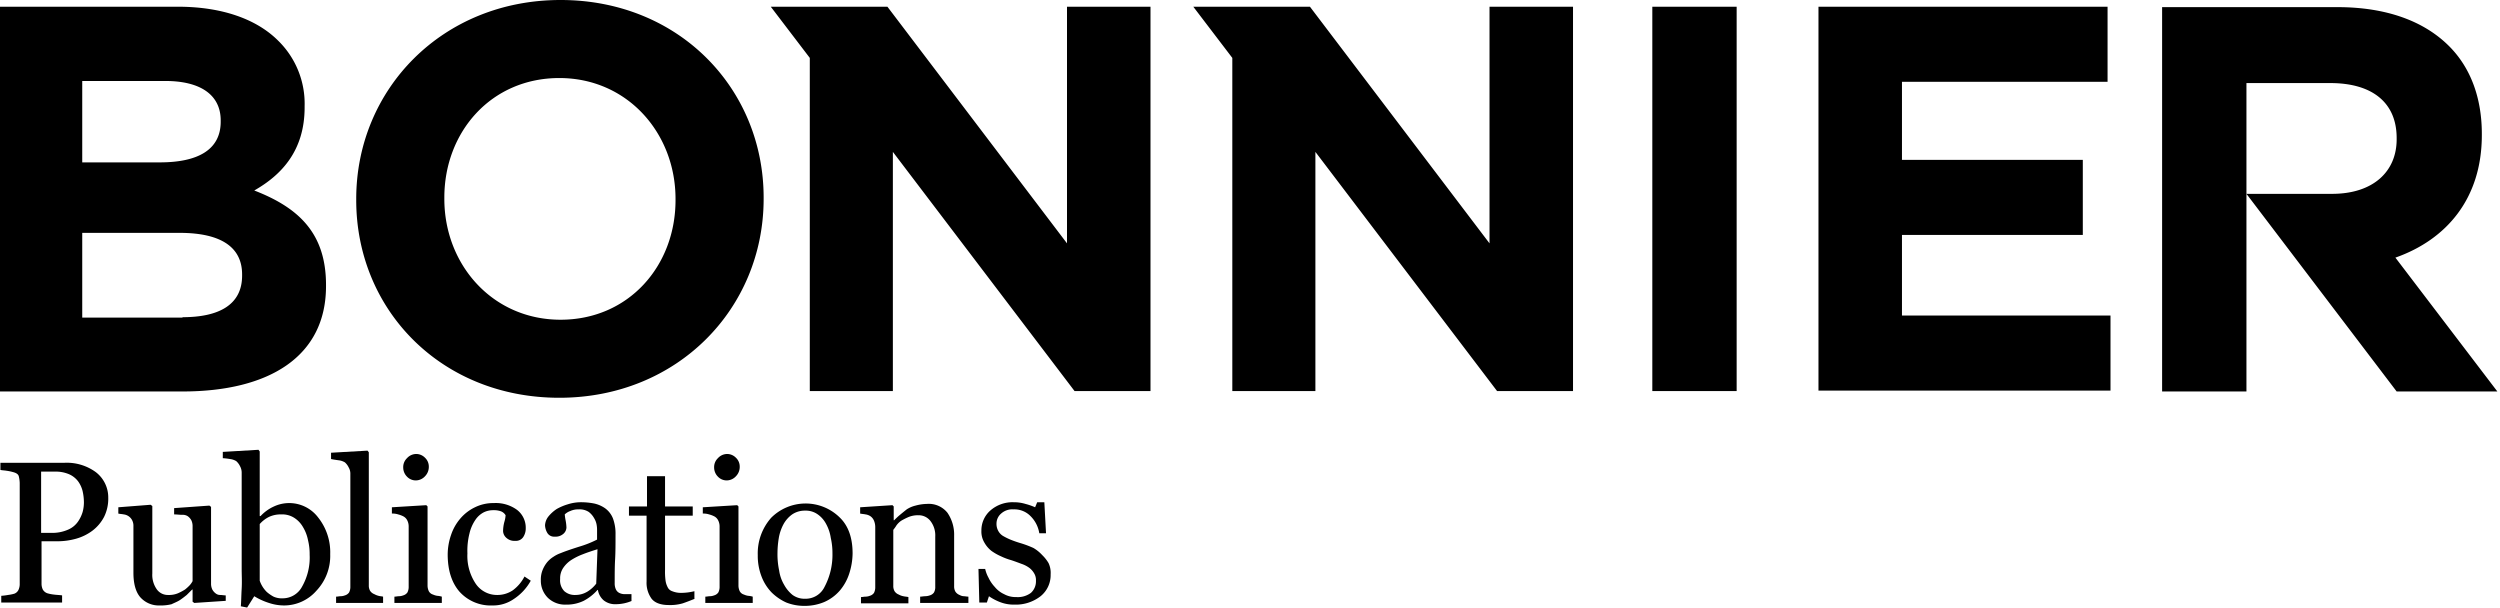 <svg id="Layer_1" data-name="Layer 1" xmlns="http://www.w3.org/2000/svg" viewBox="0 0 595.83 144.8"><title>bonnier</title><g id="Page-1"><g id="bonnier_publications" data-name="bonnier publications"><path id="Shape" d="M535.4,19.8h20c9.8,0,15.8,4.5,15.8,13.1v.3c0,7.7-5.6,13-15.4,13H535.4l35.8,47.1h24L570.9,61.4c12.2-4.3,20.6-14.1,20.6-29.2v-.3c0-8.6-2.7-15.8-7.8-20.9-6-6-15-9.3-26.6-9.3H515.3V93.3h20.1ZM355,1.6V58L312.2,1.6H284.4l9.3,12.2V93.2h19.8v-57l43.3,57h18.1V1.6Zm-100.7,0V58L211.5,1.6H183.7L193,13.8V93.2h19.8v-57l43.3,57h18.1V1.6Zm179.1,0h68.9V19.5h-49V38.1h43.1V56H453.3V75.2H503V93.1H433.4Zm-39.6,0h20.1V93.2H393.8ZM161,47.7v-.3c0-15.7-11.5-28.8-27.7-28.8s-27.4,12.8-27.4,28.5v.3c0,15.7,11.5,28.8,27.7,28.8S161,63.4,161,47.7Zm-76.1,0v-.3C84.9,21.3,105.4,0,133.6,0S182,21.1,182,47.1v.3c0,26.1-20.5,47.4-48.7,47.4S84.9,73.8,84.9,47.7ZM43.5,75.6c8.9,0,14.2-3.1,14.2-9.9v-.3c0-6.2-4.6-9.9-14.9-9.9H19.6V75.7H43.5ZM38.1,38.7c8.9,0,14.5-2.9,14.5-9.7v-.3c0-6-4.7-9.4-13.2-9.4H19.6V38.7ZM0,1.6H42.4c10.4,0,18.7,2.9,23.9,8.1a21,21,0,0,1,6.3,15.6v.3c0,10.3-5.5,16.1-12,19.8,10.6,4.1,17.1,10.2,17.1,22.5v.3c0,16.8-13.6,25.1-34.2,25.1H0Z"/><g id="Group"><path d="M25.8,118.6a9.74,9.74,0,0,1-1,4.6,9.87,9.87,0,0,1-2.8,3.3,11.78,11.78,0,0,1-3.9,1.9,16.31,16.31,0,0,1-4.5.6H9.9v10.1a3.19,3.19,0,0,0,.3,1.4,2,2,0,0,0,1.1.9,9.59,9.59,0,0,0,1.5.3c.7.1,1.4.1,2,.2v1.7H.3V142a13.7,13.7,0,0,0,1.6-.2,9.59,9.59,0,0,0,1.5-.3,1.79,1.79,0,0,0,1-.9,3.34,3.34,0,0,0,.3-1.5v-24a7.72,7.72,0,0,0-.2-1.5c-.1-.5-.5-.8-1.1-1a11.63,11.63,0,0,0-1.8-.4c-.6-.1-1.1-.1-1.5-.2v-1.7H15.3a11.74,11.74,0,0,1,7.5,2.2A7.58,7.58,0,0,1,25.8,118.6Zm-7.2,5.7a8,8,0,0,0,1.1-2.3,8.92,8.92,0,0,0,.3-2.2,12.41,12.41,0,0,0-.3-2.7,6.59,6.59,0,0,0-1.1-2.4,5.43,5.43,0,0,0-2.2-1.7,8.11,8.11,0,0,0-3.3-.6H9.8V127h2.4a9.32,9.32,0,0,0,4.1-.8A5.49,5.49,0,0,0,18.6,124.3Z"/><path d="M53.8,143.2l-7.5.5-.4-.3v-2.9h-.1l-1.3,1.3c-.5.4-1,.8-1.6,1.2s-1.4.7-2,1a10.36,10.36,0,0,1-2.8.3,5.9,5.9,0,0,1-4.7-2c-1.1-1.3-1.6-3.3-1.6-5.8V125.4a2.9,2.9,0,0,0-.3-1.4,2.6,2.6,0,0,0-2-1.4c-.5-.1-.9-.1-1.3-.2v-1.5l7.7-.6.4.3v16.1a5.93,5.93,0,0,0,1.1,3.8,3.23,3.23,0,0,0,2.7,1.3,5.56,5.56,0,0,0,2.3-.4,13.13,13.13,0,0,0,1.7-.9,11,11,0,0,0,1.1-1,4.62,4.62,0,0,0,.7-1V125.4a3.19,3.19,0,0,0-.3-1.4,2.84,2.84,0,0,0-.9-1,2.27,2.27,0,0,0-1.3-.3c-.6,0-1.2-.1-1.9-.1v-1.5l8.4-.6.4.3v18.3a3.19,3.19,0,0,0,.3,1.4,2.84,2.84,0,0,0,.9,1,1.69,1.69,0,0,0,1,.3c.4,0,.8.1,1.3.1Z"/><path d="M78.7,132.1a12.08,12.08,0,0,1-3.3,8.7,10.24,10.24,0,0,1-7.6,3.5,11.48,11.48,0,0,1-3.7-.6,15.76,15.76,0,0,1-3.5-1.6l-1.7,2.7-1.5-.3c.1-1.2.1-2.5.2-4.2s0-3.2,0-4.7V112.7a3.17,3.17,0,0,0-.4-1.6,3.78,3.78,0,0,0-.9-1.2,3.71,3.71,0,0,0-1.5-.5,14.93,14.93,0,0,0-1.7-.2v-1.5l8.5-.5.3.4V123h.2a10,10,0,0,1,3.2-2.3,8.63,8.63,0,0,1,10.5,2.6A13.32,13.32,0,0,1,78.7,132.1Zm-4.9.1a13.93,13.93,0,0,0-.4-3.5,9.55,9.55,0,0,0-1.2-3.1,6.3,6.3,0,0,0-2.1-2.2,5.33,5.33,0,0,0-3.1-.8,6.53,6.53,0,0,0-2.9.6,7.23,7.23,0,0,0-2.2,1.7v13.5a6.89,6.89,0,0,0,1.7,2.7,9.06,9.06,0,0,0,1.6,1.1,4.81,4.81,0,0,0,2.2.4,5.23,5.23,0,0,0,4.6-2.8A14,14,0,0,0,73.8,132.2Z"/><path d="M91.4,143.7H80.1v-1.5c.4,0,.7-.1,1.1-.1a3,3,0,0,0,1-.2,1.83,1.83,0,0,0,1-.7,2.9,2.9,0,0,0,.3-1.4V113a2.93,2.93,0,0,0-.4-1.6,3.78,3.78,0,0,0-.9-1.2,3.71,3.71,0,0,0-1.5-.5c-.7-.1-1.4-.2-1.8-.3v-1.5l8.7-.5.3.4v31.7a2.5,2.5,0,0,0,.3,1.3,2.09,2.09,0,0,0,1,.8,4.18,4.18,0,0,0,1,.4c.3.1.7.1,1.1.2v1.5Z"/><path d="M105.2,143.7H94v-1.5c.4,0,.7-.1,1.1-.1a3,3,0,0,0,1-.2,1.83,1.83,0,0,0,1-.7,2.9,2.9,0,0,0,.3-1.4V125.5a3.19,3.19,0,0,0-.3-1.4,2.19,2.19,0,0,0-.9-1,5.89,5.89,0,0,0-1.3-.5,4.42,4.42,0,0,0-1.5-.2v-1.5l8.2-.5.3.3v18.8a3.19,3.19,0,0,0,.3,1.4,1.65,1.65,0,0,0,1,.8,3.81,3.81,0,0,0,1,.3,5.16,5.16,0,0,1,1.1.2v1.5Zm-3-32.5a3.17,3.17,0,0,1-.9,2.3,3,3,0,0,1-2.2,1,2.88,2.88,0,0,1-2.1-.9,3.1,3.1,0,0,1-.9-2.2,2.94,2.94,0,0,1,.9-2.2,3,3,0,0,1,2.1-1,2.94,2.94,0,0,1,2.2.9A2.88,2.88,0,0,1,102.2,111.2Z"/><path d="M117.4,144.3a10,10,0,0,1-7.9-3.3c-1.9-2.2-2.8-5.2-2.8-8.9a14.35,14.35,0,0,1,.8-4.6,11.58,11.58,0,0,1,2.2-3.9,10.58,10.58,0,0,1,3.5-2.7,9.88,9.88,0,0,1,4.5-1,8.57,8.57,0,0,1,5.5,1.6,5.36,5.36,0,0,1,2.1,4.4,3.7,3.7,0,0,1-.6,2.1,2.08,2.08,0,0,1-1.9.9,2.82,2.82,0,0,1-2.1-.7,2.25,2.25,0,0,1-.8-1.6,8.92,8.92,0,0,1,.3-2.2,6.93,6.93,0,0,0,.3-1.6,2.21,2.21,0,0,0-1.3-1,5.24,5.24,0,0,0-1.8-.2,5,5,0,0,0-2.1.5,5.43,5.43,0,0,0-2,1.8,9.58,9.58,0,0,0-1.4,3.2,16.84,16.84,0,0,0-.5,4.8,11.92,11.92,0,0,0,1.9,7.1,6.11,6.11,0,0,0,5.1,2.8,6.56,6.56,0,0,0,3.8-1.1,9.38,9.38,0,0,0,2.8-3.3l1.5,1a12.37,12.37,0,0,1-4.1,4.4A8.59,8.59,0,0,1,117.4,144.3Z"/><path d="M150.6,143.2a9.73,9.73,0,0,1-3.8.8,4.37,4.37,0,0,1-2.9-.9,4.14,4.14,0,0,1-1.4-2.5h-.1a11.48,11.48,0,0,1-3.3,2.6,9.28,9.28,0,0,1-4.2.9,5.89,5.89,0,0,1-4.3-1.6,5.73,5.73,0,0,1-1.7-4.2,6.05,6.05,0,0,1,.4-2.4,7.24,7.24,0,0,1,1.1-1.9,6.39,6.39,0,0,1,1.5-1.3,7.57,7.57,0,0,1,1.8-.9c.7-.3,2.1-.8,4.3-1.5a24.65,24.65,0,0,0,4.3-1.7v-2.3a6.82,6.82,0,0,0-.1-1.2,4.42,4.42,0,0,0-.6-1.6,4.71,4.71,0,0,0-1.3-1.5,4,4,0,0,0-2.4-.6,4.48,4.48,0,0,0-2,.4,3.64,3.64,0,0,0-1.3.8,11.48,11.48,0,0,0,.2,1.4,11.14,11.14,0,0,1,.2,1.7,2.08,2.08,0,0,1-.7,1.5,2.82,2.82,0,0,1-2.1.7,1.88,1.88,0,0,1-1.7-.8,3.88,3.88,0,0,1-.6-1.9,3.68,3.68,0,0,1,.8-2.1,8.81,8.81,0,0,1,2-1.8,12.7,12.7,0,0,1,2.6-1.1,10.4,10.4,0,0,1,2.9-.5,16.5,16.5,0,0,1,3.4.3,7.24,7.24,0,0,1,2.7,1.2,5.46,5.46,0,0,1,1.8,2.4,10.44,10.44,0,0,1,.6,3.8c0,2.2,0,4.2-.1,5.9s-.1,3.6-.1,5.7a3.34,3.34,0,0,0,.3,1.5,1.79,1.79,0,0,0,1,.9,2.68,2.68,0,0,0,1.1.2h1.6v1.6Zm-8.2-12.3c-1.3.4-2.5.8-3.5,1.2a14.65,14.65,0,0,0-2.8,1.4,6.87,6.87,0,0,0-1.9,1.9,4.41,4.41,0,0,0-.7,2.6,3.66,3.66,0,0,0,1,2.9,3.74,3.74,0,0,0,2.6.9,5.47,5.47,0,0,0,2.9-.8,7.71,7.71,0,0,0,2.1-1.9Z"/><path d="M165.6,142.7c-1,.4-2,.8-2.9,1.1a10.64,10.64,0,0,1-3.3.4c-1.9,0-3.3-.5-4.1-1.5a6.45,6.45,0,0,1-1.2-4.1V122.9h-4.2v-2.2h4.3v-7.2h4.3v7.2h6.6v2.2h-6.6v12.9a16.27,16.27,0,0,0,.1,2.4,4.8,4.8,0,0,0,.5,1.7,1.82,1.82,0,0,0,1.1,1,5.44,5.44,0,0,0,2,.4,13.16,13.16,0,0,0,3.3-.4v1.8Z"/><path d="M179.3,143.7H168.1v-1.5c.4,0,.7-.1,1.1-.1a3,3,0,0,0,1-.2,1.83,1.83,0,0,0,1-.7,2.9,2.9,0,0,0,.3-1.4V125.5a3.19,3.19,0,0,0-.3-1.4,2.19,2.19,0,0,0-.9-1,5.89,5.89,0,0,0-1.3-.5,4.42,4.42,0,0,0-1.5-.2v-1.5l8.2-.5.3.3v18.8a3.19,3.19,0,0,0,.3,1.4,1.65,1.65,0,0,0,1,.8,3.81,3.81,0,0,0,1,.3,5.16,5.16,0,0,1,1.1.2v1.5Zm-3-32.5a3.17,3.17,0,0,1-.9,2.3,3,3,0,0,1-2.2,1,2.88,2.88,0,0,1-2.1-.9,3.1,3.1,0,0,1-.9-2.2,2.94,2.94,0,0,1,.9-2.2,3,3,0,0,1,2.1-1,2.94,2.94,0,0,1,2.2.9A2.88,2.88,0,0,1,176.3,111.2Z"/><path d="M203.2,131.9a16.09,16.09,0,0,1-.8,4.8,11.84,11.84,0,0,1-2.2,4,10.45,10.45,0,0,1-3.8,2.8,12.09,12.09,0,0,1-4.8.9,11.62,11.62,0,0,1-4.2-.8,12.11,12.11,0,0,1-3.5-2.4,11.23,11.23,0,0,1-2.4-3.8,13.64,13.64,0,0,1-.9-5.1,12.78,12.78,0,0,1,3.2-8.9,11.59,11.59,0,0,1,16.3-.1C202.2,125.3,203.2,128.2,203.2,131.9Zm-4.8,0a16.1,16.1,0,0,0-.4-3.7,9.85,9.85,0,0,0-1.1-3.3,6.42,6.42,0,0,0-2-2.3,4.86,4.86,0,0,0-3-.9,5.38,5.38,0,0,0-3.1.9,7,7,0,0,0-2.1,2.4,10.68,10.68,0,0,0-1.1,3.3,22.56,22.56,0,0,0-.3,3.5,18.72,18.72,0,0,0,.4,4.2,9.16,9.16,0,0,0,1.2,3.4,8,8,0,0,0,2,2.4,4.86,4.86,0,0,0,3,.9,5,5,0,0,0,4.6-2.8A16.27,16.27,0,0,0,198.4,131.9Z"/><path d="M230.6,143.7H219.3v-1.5c.4,0,.8-.1,1.2-.1a3.59,3.59,0,0,0,1.1-.2,1.83,1.83,0,0,0,1-.7,2.65,2.65,0,0,0,.3-1.4V127.9a5.59,5.59,0,0,0-1.2-3.8,3.54,3.54,0,0,0-2.8-1.3,5.87,5.87,0,0,0-2.3.4,15,15,0,0,0-1.8.9,4.56,4.56,0,0,0-1.2,1.2c-.3.5-.5.7-.7,1v13.3a2.5,2.5,0,0,0,.3,1.3,2.09,2.09,0,0,0,1,.8,3.58,3.58,0,0,0,1.1.4c.4.1.8.1,1.2.2v1.5H205.2v-1.5c.4,0,.7-.1,1.1-.1a3,3,0,0,0,1-.2,1.83,1.83,0,0,0,1-.7,2.9,2.9,0,0,0,.3-1.4V125.6a4,4,0,0,0-.3-1.5,2.44,2.44,0,0,0-.9-1.1,2.82,2.82,0,0,0-1.1-.4c-.5-.1-.8-.1-1.3-.2v-1.5l7.7-.5.3.3V124h.1c.4-.4.8-.8,1.4-1.3s1.1-.9,1.6-1.3a6.67,6.67,0,0,1,2.1-.9,11,11,0,0,1,2.7-.4,5.69,5.69,0,0,1,4.9,2.1,9.2,9.2,0,0,1,1.6,5.5v12a2.5,2.5,0,0,0,.3,1.3,2.09,2.09,0,0,0,1,.8,2.24,2.24,0,0,0,1,.3c.3,0,.7.1,1.1.1v1.5Z"/><path d="M248.4,132.3a9,9,0,0,1,1.5,1.9,5.44,5.44,0,0,1,.5,2.7,6.45,6.45,0,0,1-2.4,5.2,9.61,9.61,0,0,1-6.2,2,9,9,0,0,1-3.7-.7,12.28,12.28,0,0,1-2.4-1.3l-.5,1.5h-1.8l-.2-8h1.6a8,8,0,0,0,.8,2.1,8.55,8.55,0,0,0,1.5,2.2,6.2,6.2,0,0,0,2.2,1.7,5.66,5.66,0,0,0,2.9.7,5.22,5.22,0,0,0,3.5-1,3.7,3.7,0,0,0,1.2-2.9,3.06,3.06,0,0,0-.4-1.7,4.49,4.49,0,0,0-1.1-1.3,6.74,6.74,0,0,0-1.9-1c-.8-.3-1.6-.6-2.5-.9a14.39,14.39,0,0,1-2.4-.9,12.56,12.56,0,0,1-2.3-1.3,6.68,6.68,0,0,1-1.7-2,5.07,5.07,0,0,1-.7-2.8,6.29,6.29,0,0,1,2.1-4.8,8,8,0,0,1,5.6-2,9.47,9.47,0,0,1,2.8.4,14.86,14.86,0,0,1,2.3.8l.5-1.2h1.7l.4,7.4h-1.6a7.36,7.36,0,0,0-2.1-4.1,5.35,5.35,0,0,0-4-1.6,4,4,0,0,0-3,1,3.15,3.15,0,0,0-1.1,2.3,3.42,3.42,0,0,0,.4,1.8,3.18,3.18,0,0,0,1.1,1.2,15,15,0,0,0,1.8.9,25.58,25.58,0,0,0,2.6.9,24.88,24.88,0,0,1,2.9,1.1A9.16,9.16,0,0,1,248.4,132.3Z"/></g></g></g></svg>